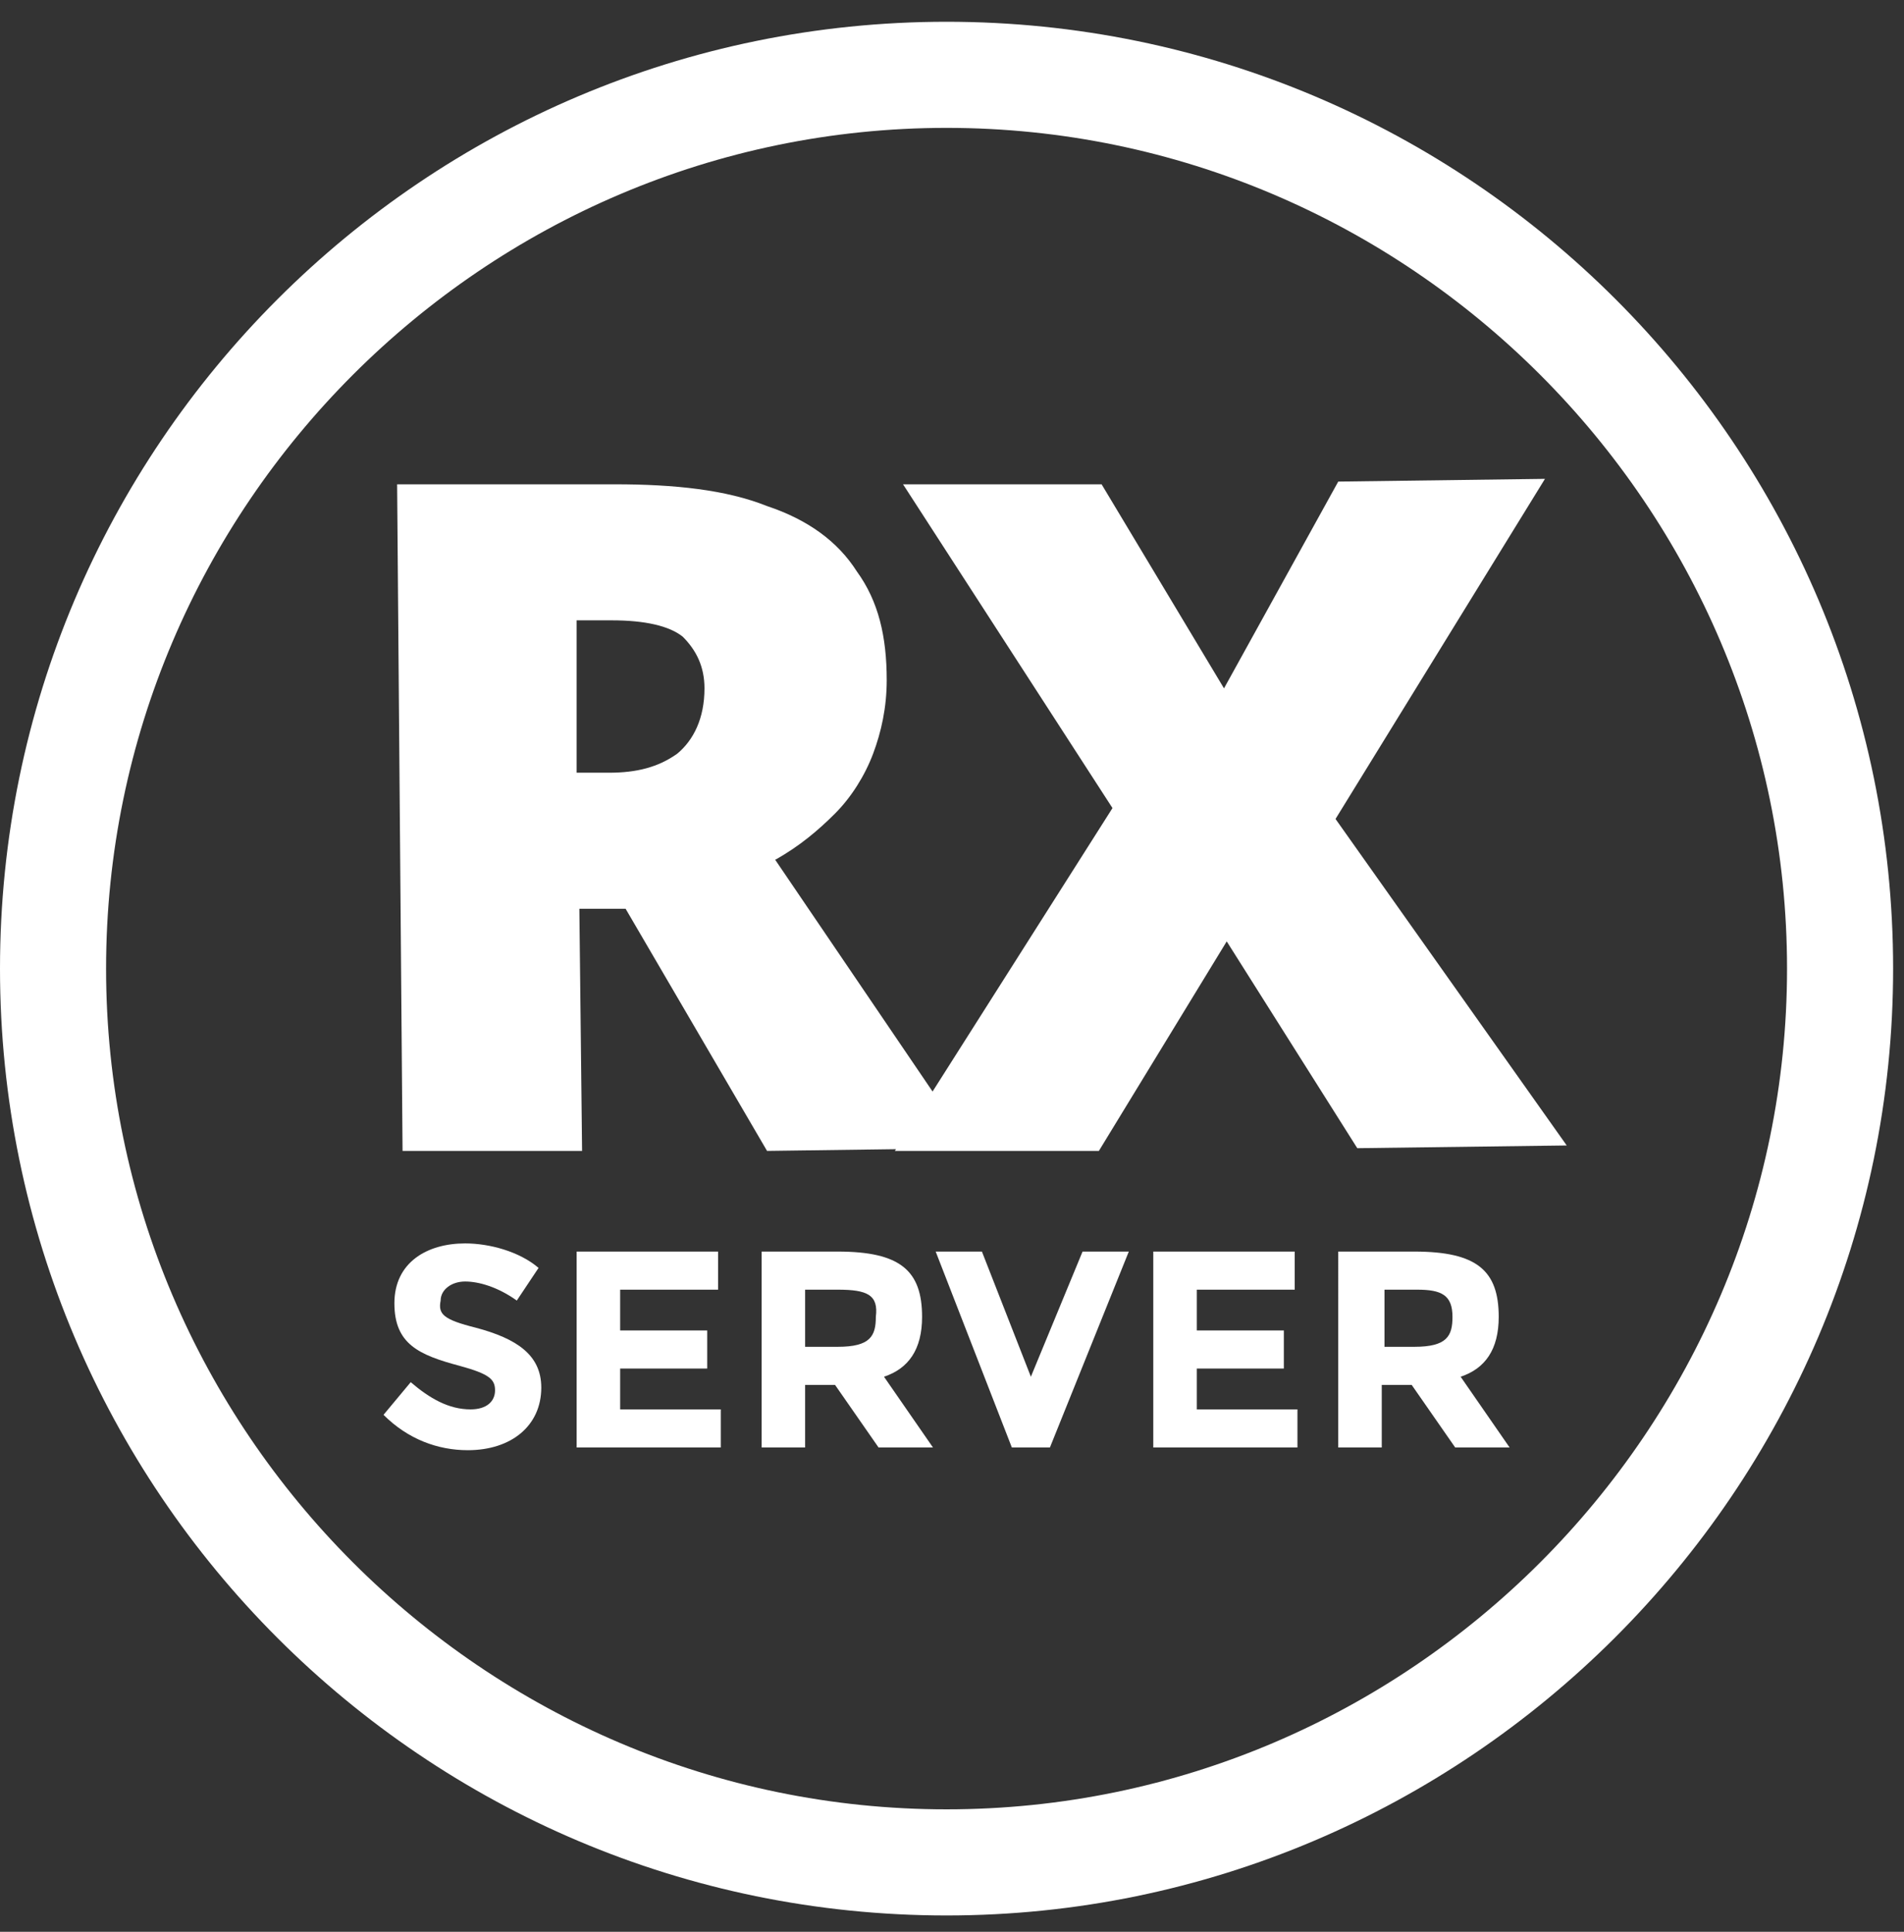 <?xml version="1.0" encoding="utf-8"?>
<!-- Generator: Adobe Illustrator 26.2.1, SVG Export Plug-In . SVG Version: 6.00 Build 0)  -->
<svg version="1.1" id="Ebene_1" xmlns="http://www.w3.org/2000/svg" xmlns:xlink="http://www.w3.org/1999/xlink" x="0px" y="0px"
	 viewBox="0 0 70 71" style="enable-background:new 0 0 70 71;" xml:space="preserve">
<rect x="0" y="0" width="70" height="71" fill="#333333" stroke="none"/>
<style type="text/css">
	.st0{clip-path:url(#SVGID_00000114759283396609280190000004011845292039274398_);}
	.st1{fill:#FFFFFF;}
</style>
<g id="a">
	<g>
		<g>
			<g>
				<defs>
					<rect id="SVGID_1_" y="0.8" width="69.6" height="69.6"/>
				</defs>
				<clipPath id="SVGID_00000026843845708568744150000016587813066762913197_">
					<use xlink:href="#SVGID_1_"  style="overflow:visible;"/>
				</clipPath>
				<g style="clip-path:url(#SVGID_00000026843845708568744150000016587813066762913197_);">
					<path class="st1" d="M17.5,48.8c1.5,0.4,2.4,1,2.4,2.2c0,1.4-1.1,2.3-2.7,2.3c-1.1,0-2.2-0.4-3.1-1.3l1-1.2
						c0.7,0.6,1.4,1,2.2,1c0.6,0,0.9-0.3,0.9-0.7s-0.2-0.6-1.3-0.9c-1.5-0.4-2.4-0.8-2.4-2.3s1.2-2.2,2.6-2.2c0.9,0,2,0.3,2.7,0.9
						L19,47.8c-0.7-0.5-1.4-0.7-1.9-0.7s-0.9,0.3-0.9,0.7C16.1,48.3,16.3,48.5,17.5,48.8z"/>
					<path class="st1" d="M26.4,47.4h-3.6v1.5H26v1.4h-3.2v1.5h3.7v1.4h-5.3V46h5.2L26.4,47.4L26.4,47.4z"/>
					<path class="st1" d="M32.5,50.6l1.8,2.6h-2l-1.6-2.3h-1.1v2.3H28V46h2.8c2.3,0,3.1,0.7,3.1,2.4C33.9,49.6,33.4,50.3,32.5,50.6z
						 M30.8,47.4h-1.2v2.1h1.2c1.2,0,1.4-0.4,1.4-1.1C32.3,47.6,31.9,47.4,30.8,47.4z"/>
					<path class="st1" d="M39.8,46h1.7l-2.9,7.2h-1.4L34.4,46h1.7l1.8,4.6L39.8,46z"/>
					<path class="st1" d="M47.6,47.4H44v1.5h3.2v1.4H44v1.5h3.7v1.4h-5.3V46h5.2L47.6,47.4L47.6,47.4z"/>
					<path class="st1" d="M53.7,50.6l1.8,2.6h-2l-1.6-2.3h-1.1v2.3h-1.6V46H52c2.3,0,3.1,0.7,3.1,2.4C55.1,49.6,54.6,50.3,53.7,50.6
						z M52.1,47.4h-1.2v2.1H52c1.2,0,1.4-0.4,1.4-1.1C53.4,47.6,53,47.4,52.1,47.4z"/>
					<path class="st1" d="M34.8,70.4C15.6,70.4,0,54.8,0,35.6S15.6,0.8,34.8,0.8s34.8,15.6,34.8,34.8S53.9,70.4,34.8,70.4z
						 M34.8,4.7c-17,0-30.9,13.9-30.9,30.9s13.9,30.9,30.9,30.9s30.9-13.9,30.9-30.9S51.8,4.7,34.8,4.7z"/>
					<path class="st1" d="M22.6,17.8c2.2,0,4.1,0.2,5.6,0.8c1.5,0.5,2.6,1.3,3.3,2.4c0.8,1.1,1.1,2.4,1.1,4c0,1-0.2,1.9-0.5,2.7
						c-0.3,0.8-0.8,1.6-1.4,2.2s-1.3,1.2-2.2,1.7l7.2,10.6l-7.5,0.1L23,33.4h-1.7l0.1,8.9h-6.6l-0.2-24.5L22.6,17.8z M22.5,22.8
						h-1.3v5.6h1.2c1,0,1.8-0.2,2.5-0.7c0.6-0.5,1-1.3,1-2.4c0-0.8-0.3-1.4-0.8-1.9C24.6,23,23.7,22.8,22.5,22.8z M57.6,42.1
						l-7.7,0.1l-4.8-7.6l-4.7,7.7h-7.5l8-12.6l-7.7-11.9h7.3l4.5,7.5l4.2-7.6l7.6-0.1l-7.7,12.5L57.6,42.1z"/>
				</g>
			</g>
		</g>
	</g>
</g>
</svg>
